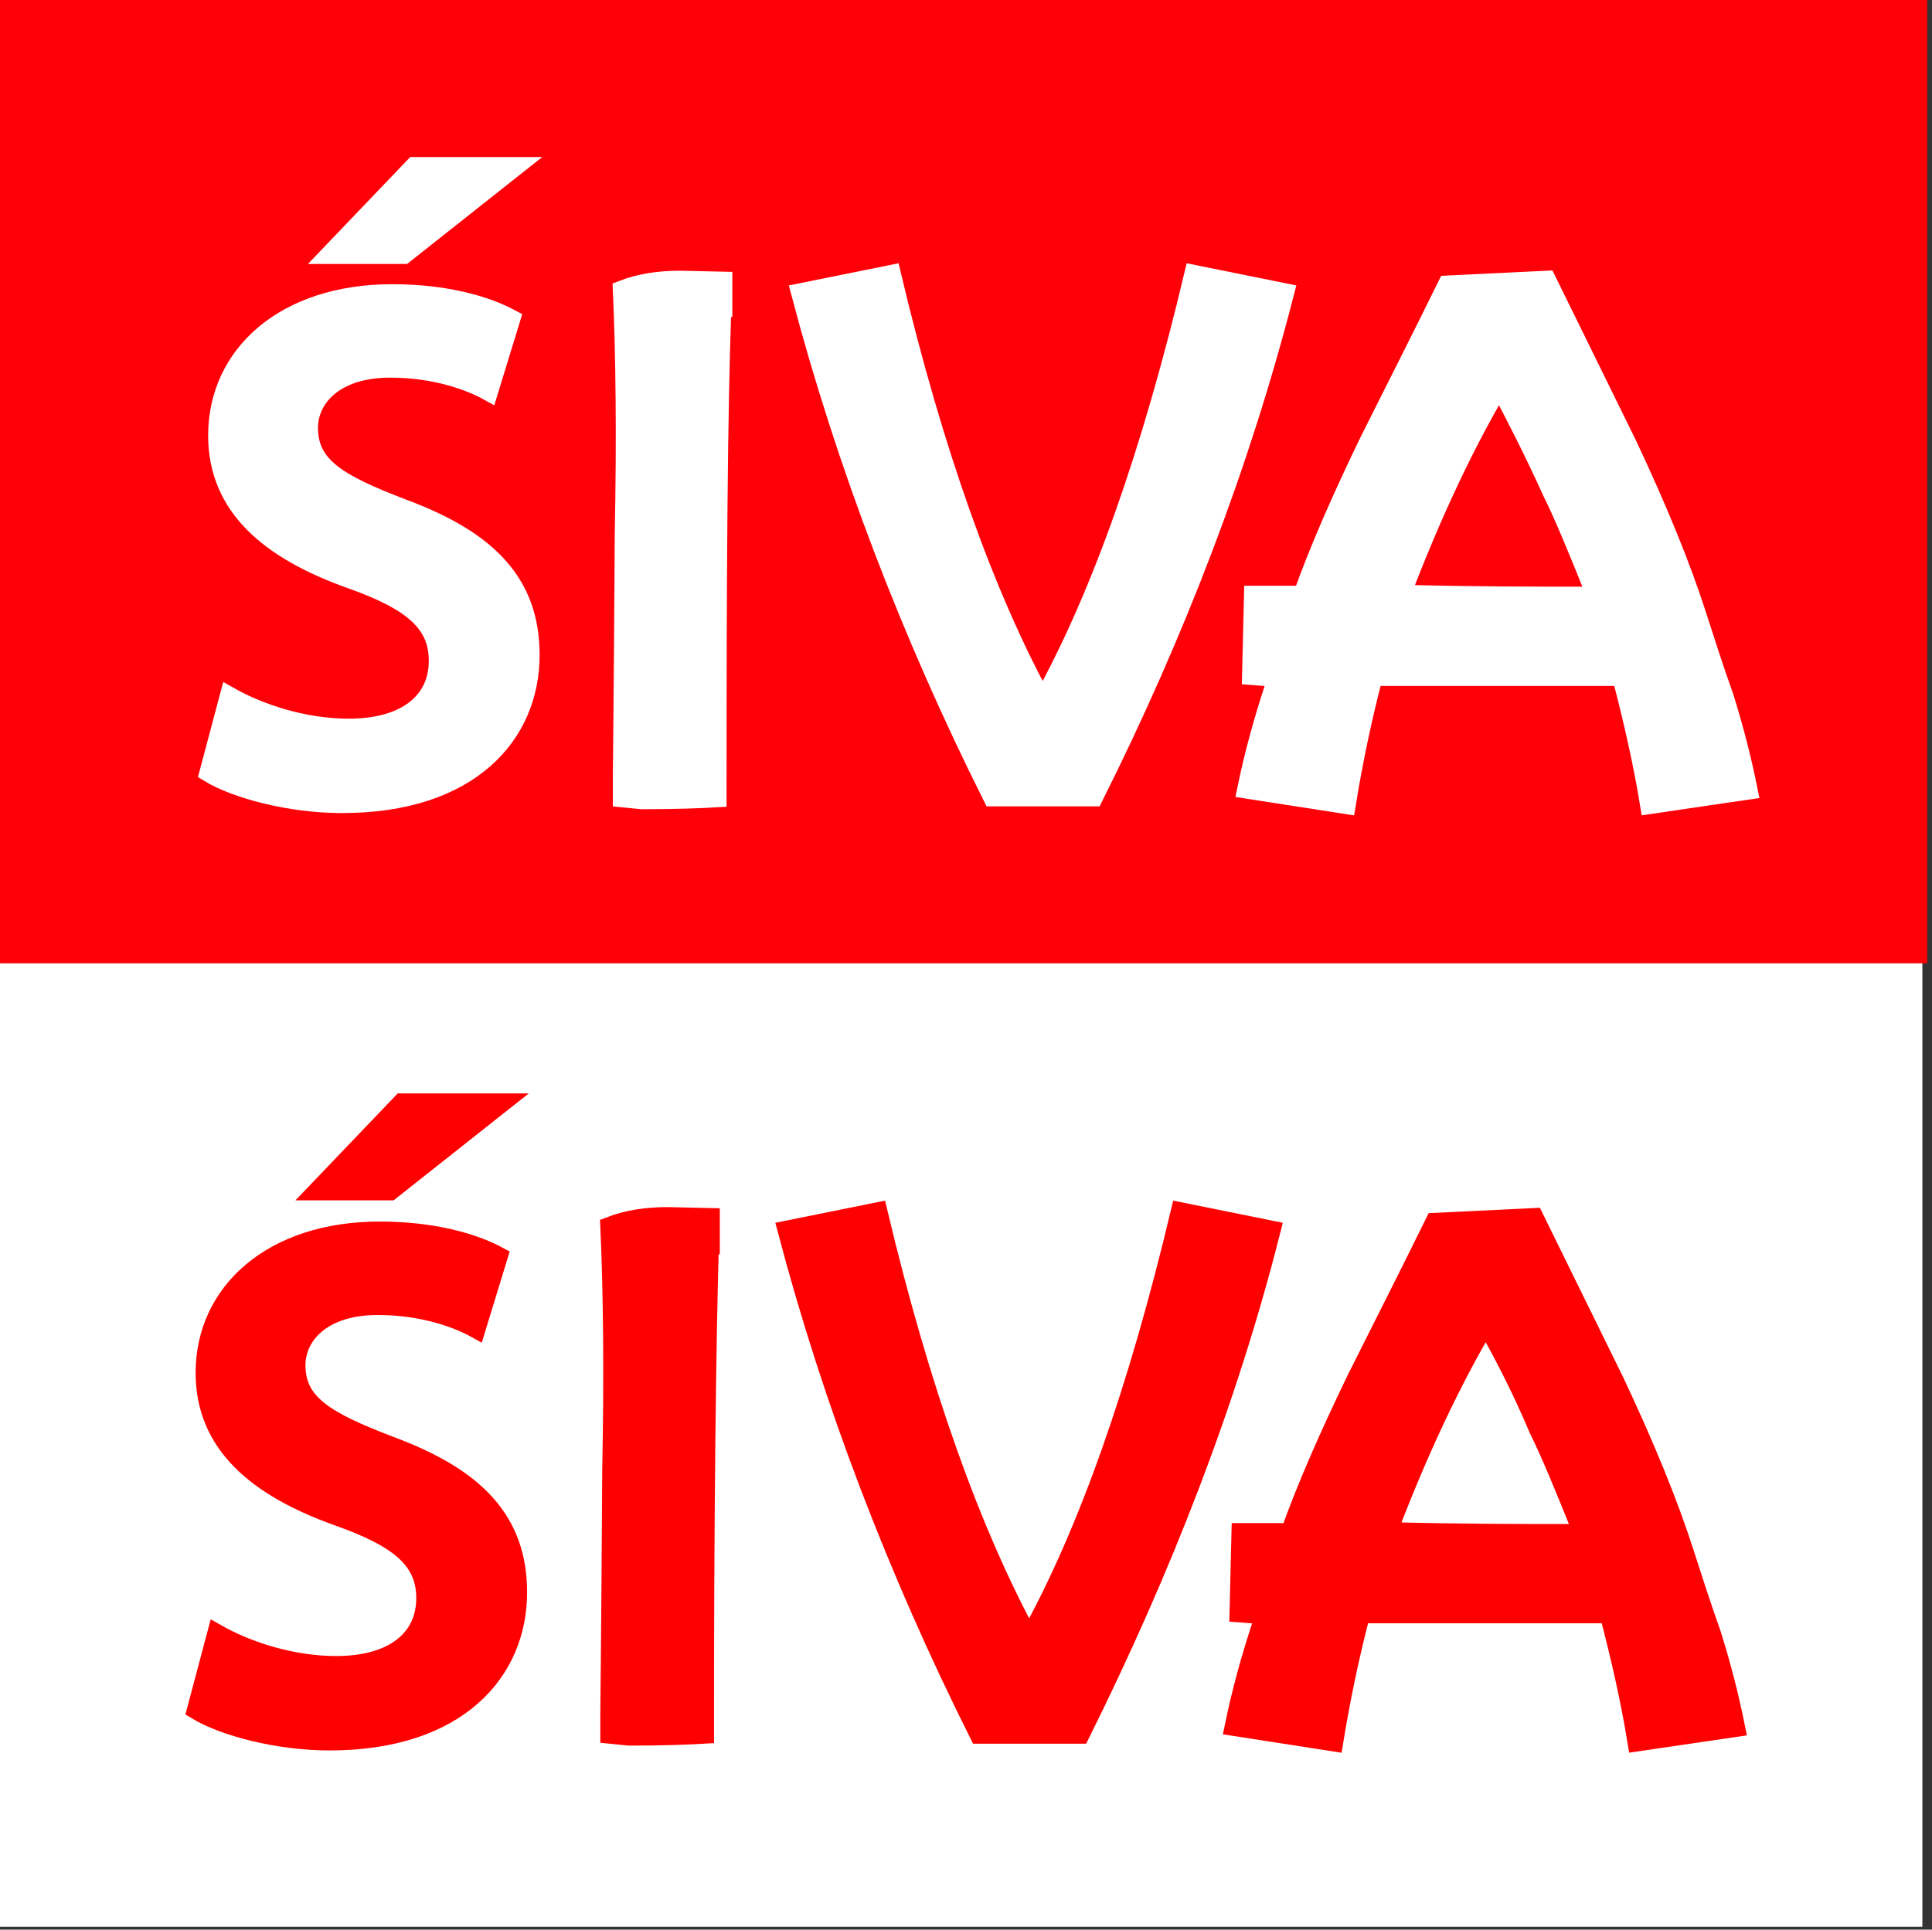 <?xml version="1.0" encoding="utf-8"?>
<!-- Generator: Adobe Illustrator 19.2.0, SVG Export Plug-In . SVG Version: 6.00 Build 0)  -->
<svg version="1.1" id="Layer_1" xmlns="http://www.w3.org/2000/svg" xmlns:xlink="http://www.w3.org/1999/xlink" x="0px" y="0px"
	 viewBox="0 0 200.5 200.3" style="enable-background:new 0 0 200.5 200.3;" xml:space="preserve">
<rect x="0" y="0" width="200.5" height="200.3" fill="#333333" stroke="none"/>
<style type="text/css">
	.st0{fill:#FF0008;}
	.st1{fill:#FFFFFF;}
	.st2{fill:#FF0000;stroke:#FF0000;stroke-width:2;stroke-miterlimit:10;}
	.st3{fill:#FFFFFF;stroke:#FFFFFF;stroke-width:2;stroke-miterlimit:10;}
</style>
<rect class="st0" width="200" height="100"/>
<rect y="100" class="st1" width="199.5" height="100"/>
<g>
	<path class="st2" d="M22.5,169.6c3,1.7,7.6,3.3,12.4,3.3c6,0,9.3-2.8,9.3-7c0-3.9-2.6-6.2-9.1-8.5c-8.4-3-13.8-7.5-13.8-14.9
		c0-8.4,7-14.7,18.1-14.7c5.5,0,9.7,1.2,12.3,2.6l-2.3,7.5c-1.8-1-5.4-2.4-10.2-2.4c-5.9,0-8.5,3.2-8.5,6.2c0,4,3,5.8,9.8,8.4
		c8.9,3.3,13.2,7.8,13.2,15.2c0,8.2-6.2,15.4-19.5,15.4c-5.4,0-11-1.5-13.8-3.2L22.5,169.6z M52,114.5l-11.5,9.1H33l8.7-9.1H52z"/>
	<path class="st2" d="M73.6,129.2c-0.3,10.9-0.5,27.4-0.5,49.3v1.5c-1.7,0.1-4.3,0.2-7.8,0.2l-2-0.2c0-1,0-1.7,0-2.2
		c0-0.1,0.1-8.5,0.2-25.3c0.2-10.1,0.1-18.5-0.2-25.2c1.8-0.7,3.8-1,6-1l4.4,0.1v2.8H73.6z"/>
	<path class="st2" d="M112.1,180h-10.5c-8.5-17-15.2-34.5-19.9-52.3l9.4-1.9c4.4,18.5,9.7,33.3,15.7,44.3
		c6.1-11,11.3-25.8,15.7-44.3l9.4,1.9C127.4,145.5,120.6,162.9,112.1,180z"/>
	<path class="st2" d="M169.9,180.8c-0.7-4.3-1.7-8.7-2.9-13.3h-25.8c-1.2,4.6-2.1,9-2.8,13.3l-10.3-1.6c0.7-3.4,1.7-7.2,3.2-11.6
		c-0.4,0-1.3-0.1-2.7-0.2l0.2-8.3h5.1c1.6-4.5,3.9-9.8,6.9-16c2.7-5.4,5.4-10.7,8.1-16.2l10.3-0.5c2.8,5.7,5.6,11.4,8.4,17.1
		c3.2,6.8,5.6,12.7,7.2,17.7c0.9,2.8,1.8,5.6,2.8,8.4c1.1,3.5,1.9,6.7,2.5,9.7L169.9,180.8z M154.2,137.3c-3.6,6.1-7,13.3-10.2,21.7
		c7.3,0.2,14.1,0.2,20.3,0.2c-2-5-3.5-8.6-4.6-10.8C157.8,143.9,155.9,140.3,154.2,137.3z"/>
</g>
<g>
	<path class="st3" d="M23.8,72.3c3,1.7,7.6,3.3,12.4,3.3c6,0,9.3-2.8,9.3-7c0-3.9-2.6-6.2-9.1-8.5c-8.4-3-13.8-7.5-13.8-14.9
		c0-8.4,7-14.7,18.1-14.7c5.5,0,9.7,1.2,12.3,2.6l-2.3,7.5c-1.8-1-5.4-2.4-10.2-2.4c-5.9,0-8.5,3.2-8.5,6.2c0,4,3,5.8,9.8,8.4
		C50.7,56.1,55,60.6,55,68c0,8.2-6.2,15.4-19.5,15.4c-5.4,0-11-1.5-13.8-3.2L23.8,72.3z M53.4,17.3l-11.5,9.1h-7.6l8.7-9.1H53.4z"/>
	<path class="st3" d="M74.9,31.9c-0.4,11-0.5,27.4-0.5,49.4v1.5c-1.7,0.1-4.3,0.2-7.8,0.2l-2-0.2c0-1,0-1.7,0-2.2
		c0-0.1,0.1-8.5,0.2-25.3c0.2-10.1,0.1-18.5-0.2-25.2c1.8-0.7,3.8-1,6-1l4.4,0.1v2.7H74.9z"/>
	<path class="st3" d="M113.5,82.7H103c-8.5-17-15.2-34.5-19.9-52.3l9.4-1.9c4.4,18.5,9.7,33.3,15.7,44.3c6.1-11,11.3-25.8,15.7-44.3
		l9.4,1.9C128.7,48.3,122,65.7,113.5,82.7z"/>
	<path class="st3" d="M171.2,83.5c-0.7-4.3-1.7-8.7-2.9-13.3h-25.8c-1.2,4.6-2.1,9-2.8,13.3l-10.3-1.6c0.7-3.4,1.7-7.2,3.2-11.6
		c-0.4,0-1.3-0.1-2.7-0.2l0.2-8.3h5.1c1.6-4.5,3.9-9.8,6.9-16c2.7-5.4,5.4-10.7,8.1-16.2l10.3-0.5c2.8,5.7,5.6,11.4,8.4,17.1
		c3.2,6.8,5.6,12.7,7.2,17.7c0.9,2.8,1.8,5.6,2.8,8.4c1.1,3.5,1.9,6.7,2.5,9.7L171.2,83.5z M155.6,40c-3.6,6.1-7,13.3-10.2,21.7
		c7.3,0.2,14.1,0.2,20.3,0.2c-2-5-3.5-8.6-4.6-10.8C159.1,46.7,157.2,43,155.6,40z"/>
</g>
</svg>
